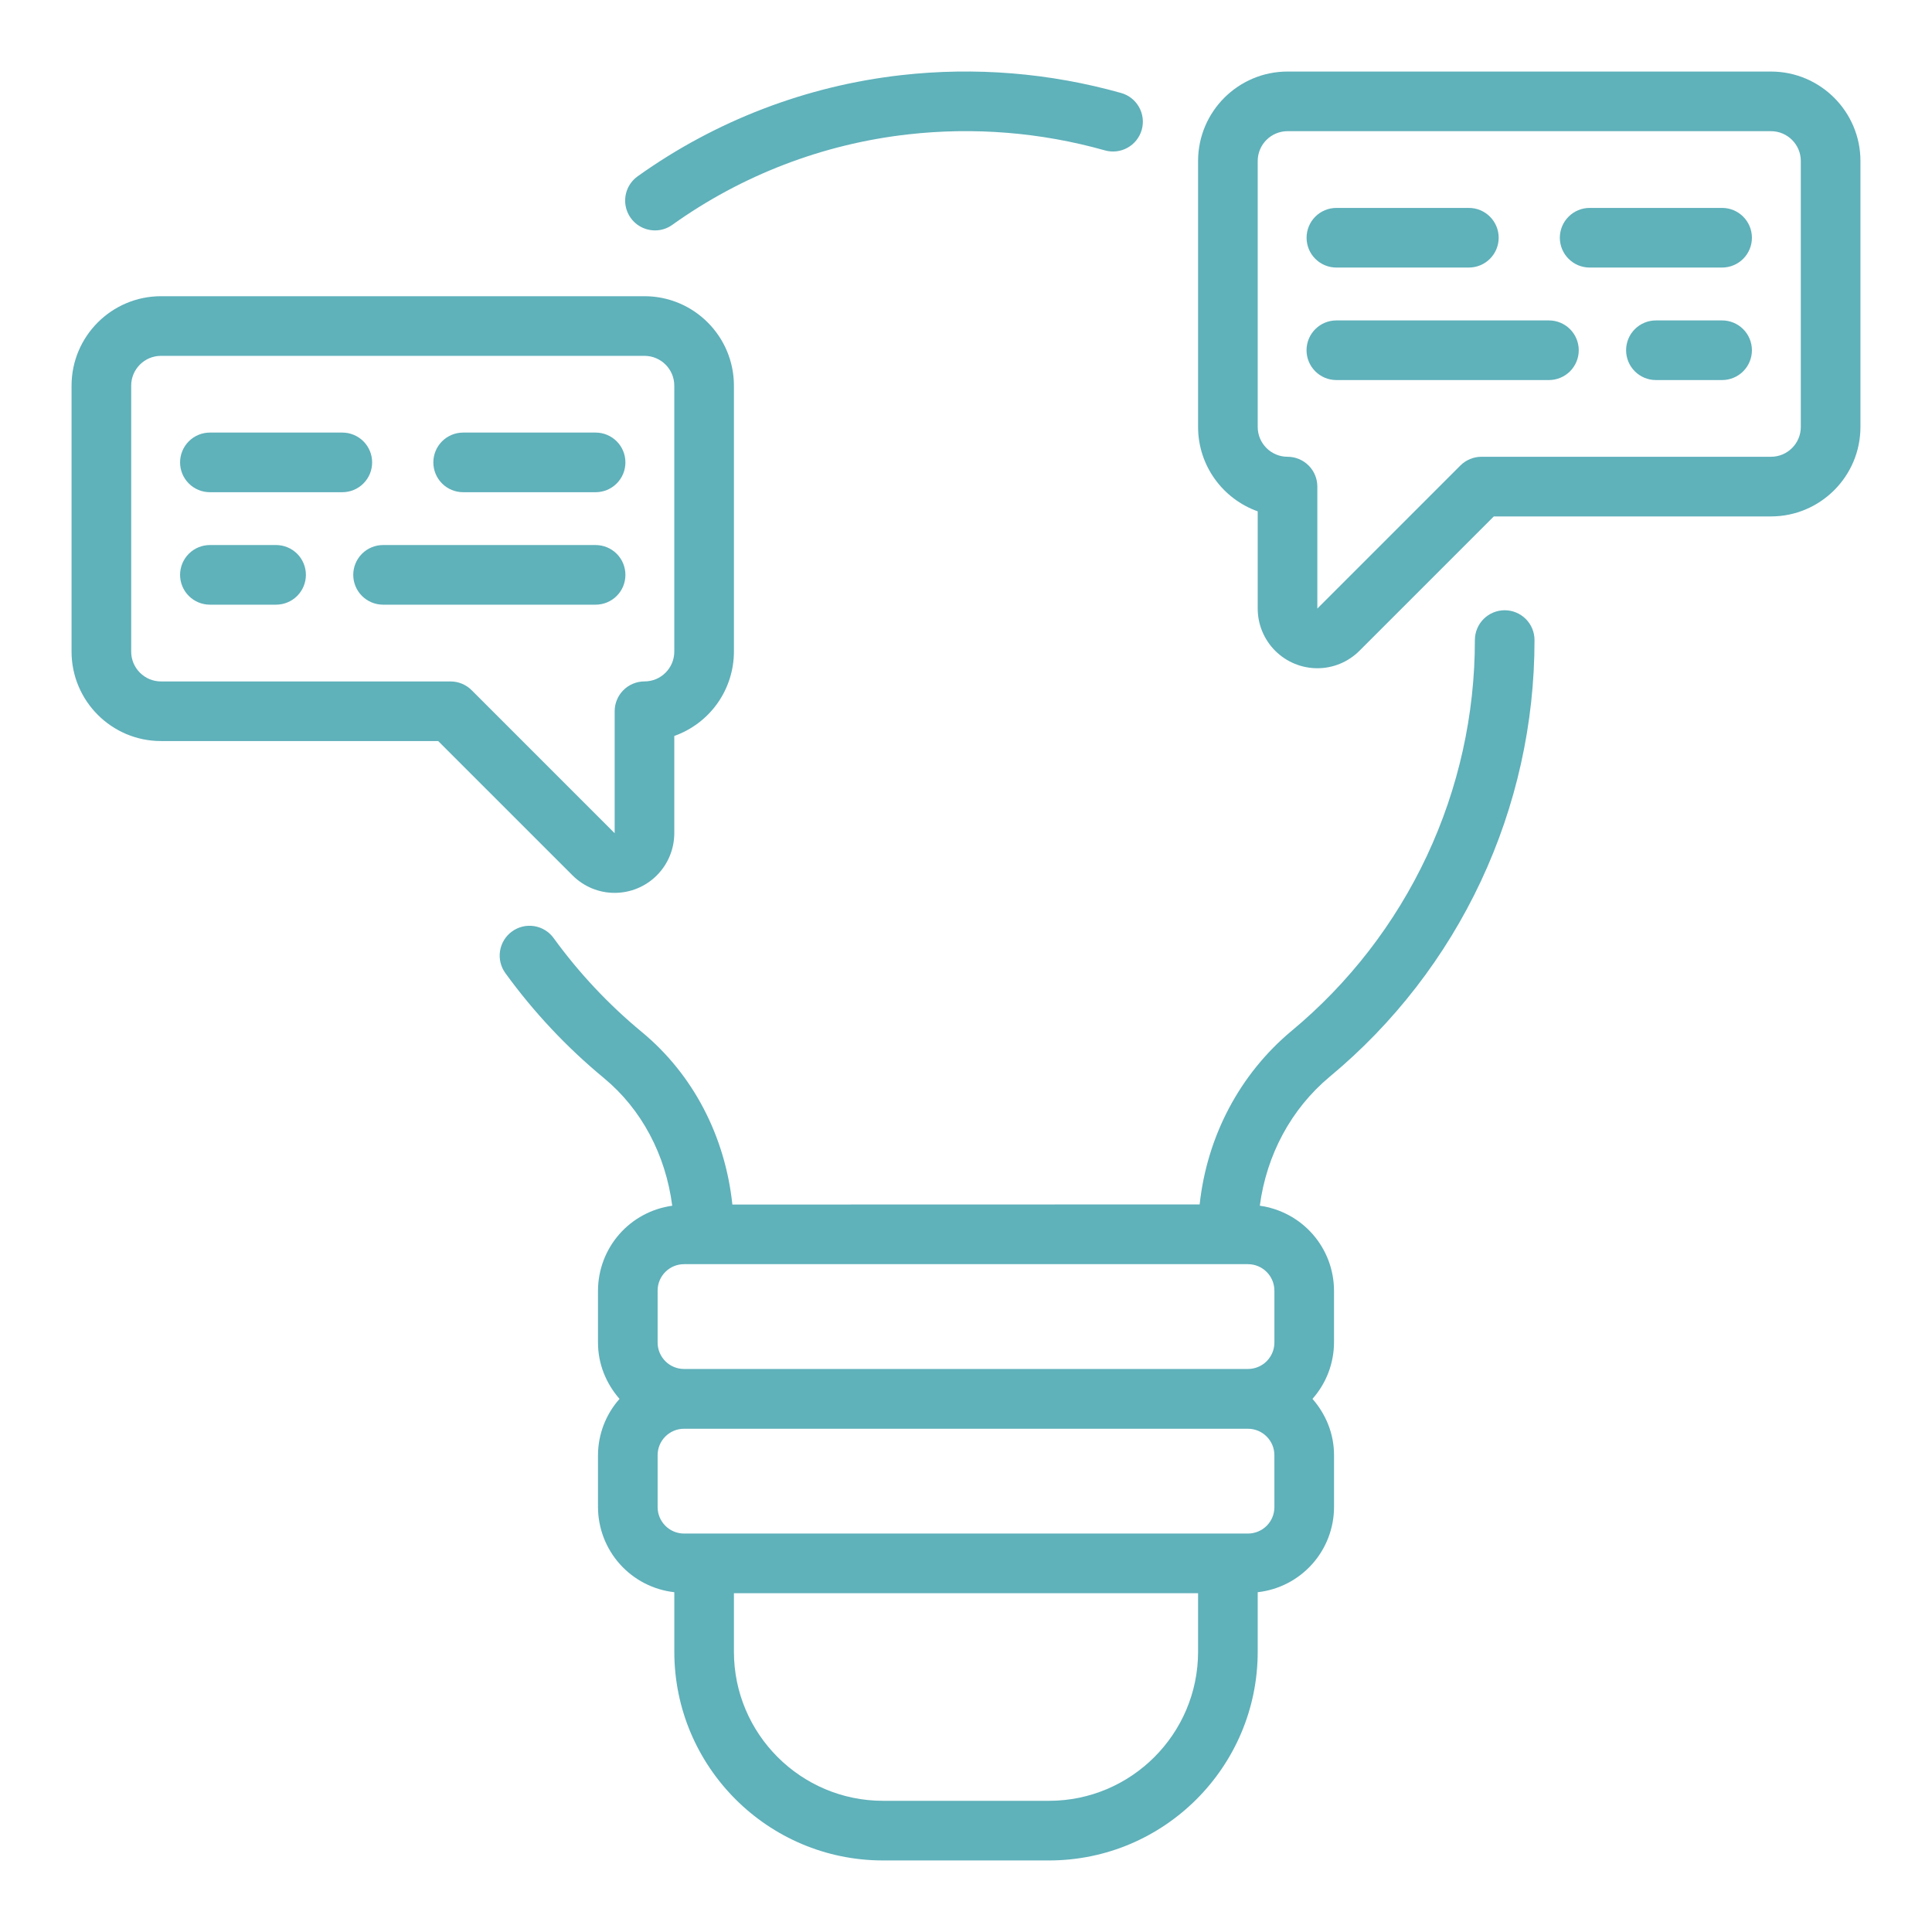<svg width="81" height="81" viewBox="0 0 81 81" fill="none" xmlns="http://www.w3.org/2000/svg">
<path d="M63.085 25.585C62.754 25.585 62.435 25.717 62.201 25.951C61.967 26.186 61.835 26.503 61.835 26.835C61.837 29.962 61.15 33.052 59.822 35.884C58.494 38.715 56.559 41.219 54.153 43.218C51.974 45.034 50.606 47.638 50.296 50.496L30.705 50.501C30.401 47.631 29.058 45.045 26.913 43.271C25.518 42.119 24.275 40.794 23.212 39.33C23.018 39.061 22.724 38.881 22.397 38.829C22.069 38.777 21.734 38.857 21.466 39.052C21.197 39.247 21.017 39.54 20.965 39.868C20.913 40.195 20.993 40.53 21.188 40.799C22.374 42.434 23.763 43.912 25.32 45.199C26.902 46.508 27.907 48.416 28.184 50.551C27.323 50.669 26.534 51.094 25.962 51.748C25.39 52.402 25.074 53.24 25.071 54.109V56.286C25.071 57.194 25.419 58.014 25.974 58.649C25.396 59.299 25.075 60.138 25.071 61.009V63.186C25.074 64.07 25.401 64.922 25.991 65.58C26.581 66.238 27.393 66.656 28.271 66.754V69.25C28.271 74.075 32.196 78 37.021 78H43.98C48.805 78 52.73 74.075 52.73 69.25V66.754C53.608 66.656 54.42 66.238 55.01 65.58C55.6 64.922 55.928 64.07 55.93 63.186V61.009C55.93 60.102 55.581 59.282 55.026 58.648C55.605 57.996 55.925 57.157 55.929 56.286V54.109C55.926 53.24 55.61 52.402 55.038 51.748C54.466 51.095 53.678 50.67 52.818 50.551C53.101 48.42 54.13 46.49 55.752 45.139C58.441 42.906 60.603 40.109 62.087 36.945C63.57 33.781 64.338 30.329 64.335 26.835C64.335 26.503 64.203 26.186 63.969 25.951C63.734 25.717 63.416 25.585 63.085 25.585ZM43.98 75.5H37.02C33.574 75.5 30.77 72.696 30.77 69.25V66.795H50.23V69.25C50.23 72.696 47.426 75.5 43.98 75.5ZM53.43 63.188C53.43 63.481 53.313 63.763 53.105 63.971C52.897 64.178 52.615 64.295 52.321 64.295H28.679C28.385 64.295 28.103 64.178 27.896 63.97C27.688 63.762 27.571 63.48 27.571 63.186V61.009C27.571 60.398 28.067 59.901 28.679 59.901H52.321C52.932 59.901 53.429 60.398 53.429 61.009L53.43 63.188ZM53.43 54.109V56.286C53.43 56.58 53.313 56.862 53.105 57.07C52.897 57.278 52.615 57.395 52.321 57.395H28.679C28.385 57.395 28.103 57.278 27.896 57.07C27.688 56.862 27.571 56.58 27.571 56.286V54.109C27.571 53.498 28.067 53.001 28.679 53.001H52.321C52.932 53.001 53.429 53.498 53.429 54.109H53.43Z" fill="#5FB1BA"/>
<path d="M27.463 9.66C27.713 9.66 27.966 9.585 28.186 9.427C31.102 7.342 34.502 6.037 38.064 5.635C40.835 5.321 43.64 5.548 46.324 6.305C46.643 6.395 46.985 6.355 47.274 6.193C47.564 6.032 47.777 5.762 47.868 5.442C47.958 5.123 47.918 4.781 47.756 4.492C47.594 4.202 47.324 3.989 47.005 3.899C44.01 3.056 40.88 2.801 37.789 3.15C33.803 3.6 29.999 5.06 26.735 7.391C26.519 7.545 26.357 7.763 26.273 8.015C26.19 8.267 26.188 8.538 26.269 8.791C26.35 9.044 26.509 9.264 26.723 9.42C26.938 9.576 27.197 9.66 27.463 9.66Z" fill="#5FB1BA"/>
<path d="M74.25 3H53.98C51.911 3 50.23 4.683 50.23 6.75V17.9C50.23 19.531 51.275 20.921 52.73 21.438V25.515C52.73 26.178 52.994 26.815 53.463 27.284C53.933 27.753 54.569 28.016 55.233 28.016C55.883 28.016 56.517 27.762 56.998 27.282L62.629 21.651H74.25C76.317 21.651 78 19.969 78 17.901V6.75C78 4.683 76.317 3 74.25 3ZM75.5 17.9C75.5 18.59 74.939 19.15 74.25 19.15H62.111C61.947 19.15 61.784 19.183 61.633 19.246C61.481 19.309 61.343 19.401 61.227 19.517L55.23 25.515V20.4C55.23 20.069 55.098 19.75 54.864 19.516C54.629 19.282 54.312 19.15 53.98 19.15C53.29 19.15 52.73 18.589 52.73 17.9V6.75C52.73 6.061 53.29 5.5 53.98 5.5H74.25C74.939 5.5 75.5 6.061 75.5 6.75V17.9Z" fill="#5FB1BA"/>
<path d="M56.029 11.217H61.583C61.914 11.217 62.232 11.086 62.466 10.851C62.701 10.617 62.833 10.299 62.833 9.967C62.833 9.636 62.701 9.318 62.466 9.083C62.232 8.849 61.914 8.717 61.583 8.717H56.029C55.697 8.717 55.379 8.849 55.145 9.083C54.91 9.318 54.779 9.636 54.779 9.967C54.779 10.299 54.91 10.617 55.145 10.851C55.379 11.086 55.697 11.217 56.029 11.217Z" fill="#5FB1BA"/>
<path d="M64.94 13.434H56.027C55.696 13.434 55.378 13.565 55.144 13.8C54.909 14.034 54.777 14.352 54.777 14.684C54.777 15.015 54.909 15.333 55.144 15.568C55.378 15.802 55.696 15.934 56.027 15.934H64.94C65.271 15.934 65.589 15.802 65.824 15.568C66.058 15.333 66.19 15.015 66.19 14.684C66.19 14.352 66.058 14.034 65.824 13.8C65.589 13.565 65.271 13.434 64.94 13.434Z" fill="#5FB1BA"/>
<path d="M72.2 8.717H66.647C66.316 8.717 65.998 8.849 65.764 9.083C65.529 9.318 65.397 9.636 65.397 9.967C65.397 10.299 65.529 10.617 65.764 10.851C65.998 11.086 66.316 11.217 66.647 11.217H72.2C72.531 11.217 72.849 11.086 73.084 10.851C73.318 10.617 73.45 10.299 73.45 9.967C73.45 9.636 73.318 9.318 73.084 9.083C72.849 8.849 72.531 8.717 72.2 8.717Z" fill="#5FB1BA"/>
<path d="M72.2 13.434H69.425C69.093 13.434 68.775 13.565 68.541 13.8C68.306 14.034 68.175 14.352 68.175 14.684C68.175 15.015 68.306 15.333 68.541 15.568C68.775 15.802 69.093 15.934 69.425 15.934H72.2C72.531 15.934 72.849 15.802 73.084 15.568C73.318 15.333 73.45 15.015 73.45 14.684C73.45 14.352 73.318 14.034 73.084 13.8C72.849 13.565 72.531 13.434 72.2 13.434Z" fill="#5FB1BA"/>
<path d="M25.767 37.434C26.431 37.434 27.067 37.171 27.536 36.702C28.005 36.233 28.269 35.597 28.27 34.934V30.855C29 30.596 29.633 30.117 30.081 29.484C30.528 28.851 30.769 28.095 30.77 27.32V16.169C30.77 14.1 29.089 12.419 27.02 12.419H6.75C4.683 12.419 3 14.1 3 16.169V27.319C3 29.388 4.683 31.069 6.75 31.069H18.371L24.003 36.7C24.483 37.18 25.119 37.434 25.767 37.434ZM18.889 28.57H6.75C6.061 28.57 5.5 28.008 5.5 27.32V16.169C5.5 15.479 6.061 14.919 6.75 14.919H27.02C27.71 14.919 28.27 15.479 28.27 16.169V27.319C28.27 28.009 27.71 28.569 27.02 28.569C26.689 28.569 26.37 28.701 26.136 28.935C25.902 29.169 25.77 29.487 25.77 29.819V34.933L19.773 28.936C19.538 28.702 19.22 28.57 18.889 28.57Z" fill="#5FB1BA"/>
<path d="M19.418 20.636H24.971C25.303 20.636 25.621 20.505 25.855 20.27C26.09 20.036 26.221 19.718 26.221 19.386C26.221 19.055 26.09 18.737 25.855 18.502C25.621 18.268 25.303 18.136 24.971 18.136H19.418C19.086 18.136 18.768 18.268 18.534 18.502C18.299 18.737 18.168 19.055 18.168 19.386C18.168 19.718 18.299 20.036 18.534 20.27C18.768 20.505 19.086 20.636 19.418 20.636Z" fill="#5FB1BA"/>
<path d="M26.221 24.101C26.221 23.77 26.09 23.452 25.855 23.217C25.621 22.983 25.303 22.851 24.971 22.851H16.06C15.729 22.851 15.411 22.983 15.176 23.217C14.942 23.452 14.81 23.77 14.81 24.101C14.81 24.433 14.942 24.75 15.176 24.985C15.411 25.219 15.729 25.351 16.06 25.351H24.973C25.304 25.351 25.622 25.219 25.856 24.985C26.091 24.75 26.221 24.433 26.221 24.101Z" fill="#5FB1BA"/>
<path d="M15.602 19.386C15.602 19.055 15.471 18.737 15.236 18.502C15.002 18.268 14.684 18.136 14.352 18.136H8.8C8.468 18.136 8.15 18.268 7.916 18.502C7.681 18.737 7.55 19.055 7.55 19.386C7.55 19.718 7.681 20.036 7.916 20.27C8.15 20.505 8.468 20.636 8.8 20.636H14.352C14.684 20.636 15.002 20.505 15.236 20.27C15.471 20.036 15.602 19.718 15.602 19.386Z" fill="#5FB1BA"/>
<path d="M11.575 22.851H8.8C8.468 22.851 8.15 22.983 7.916 23.217C7.681 23.452 7.55 23.77 7.55 24.101C7.55 24.433 7.681 24.75 7.916 24.985C8.15 25.219 8.468 25.351 8.8 25.351H11.575C11.906 25.351 12.224 25.219 12.459 24.985C12.693 24.75 12.825 24.433 12.825 24.101C12.825 23.77 12.693 23.452 12.459 23.217C12.224 22.983 11.906 22.851 11.575 22.851Z" fill="#5FB1BA"/>
</svg>
